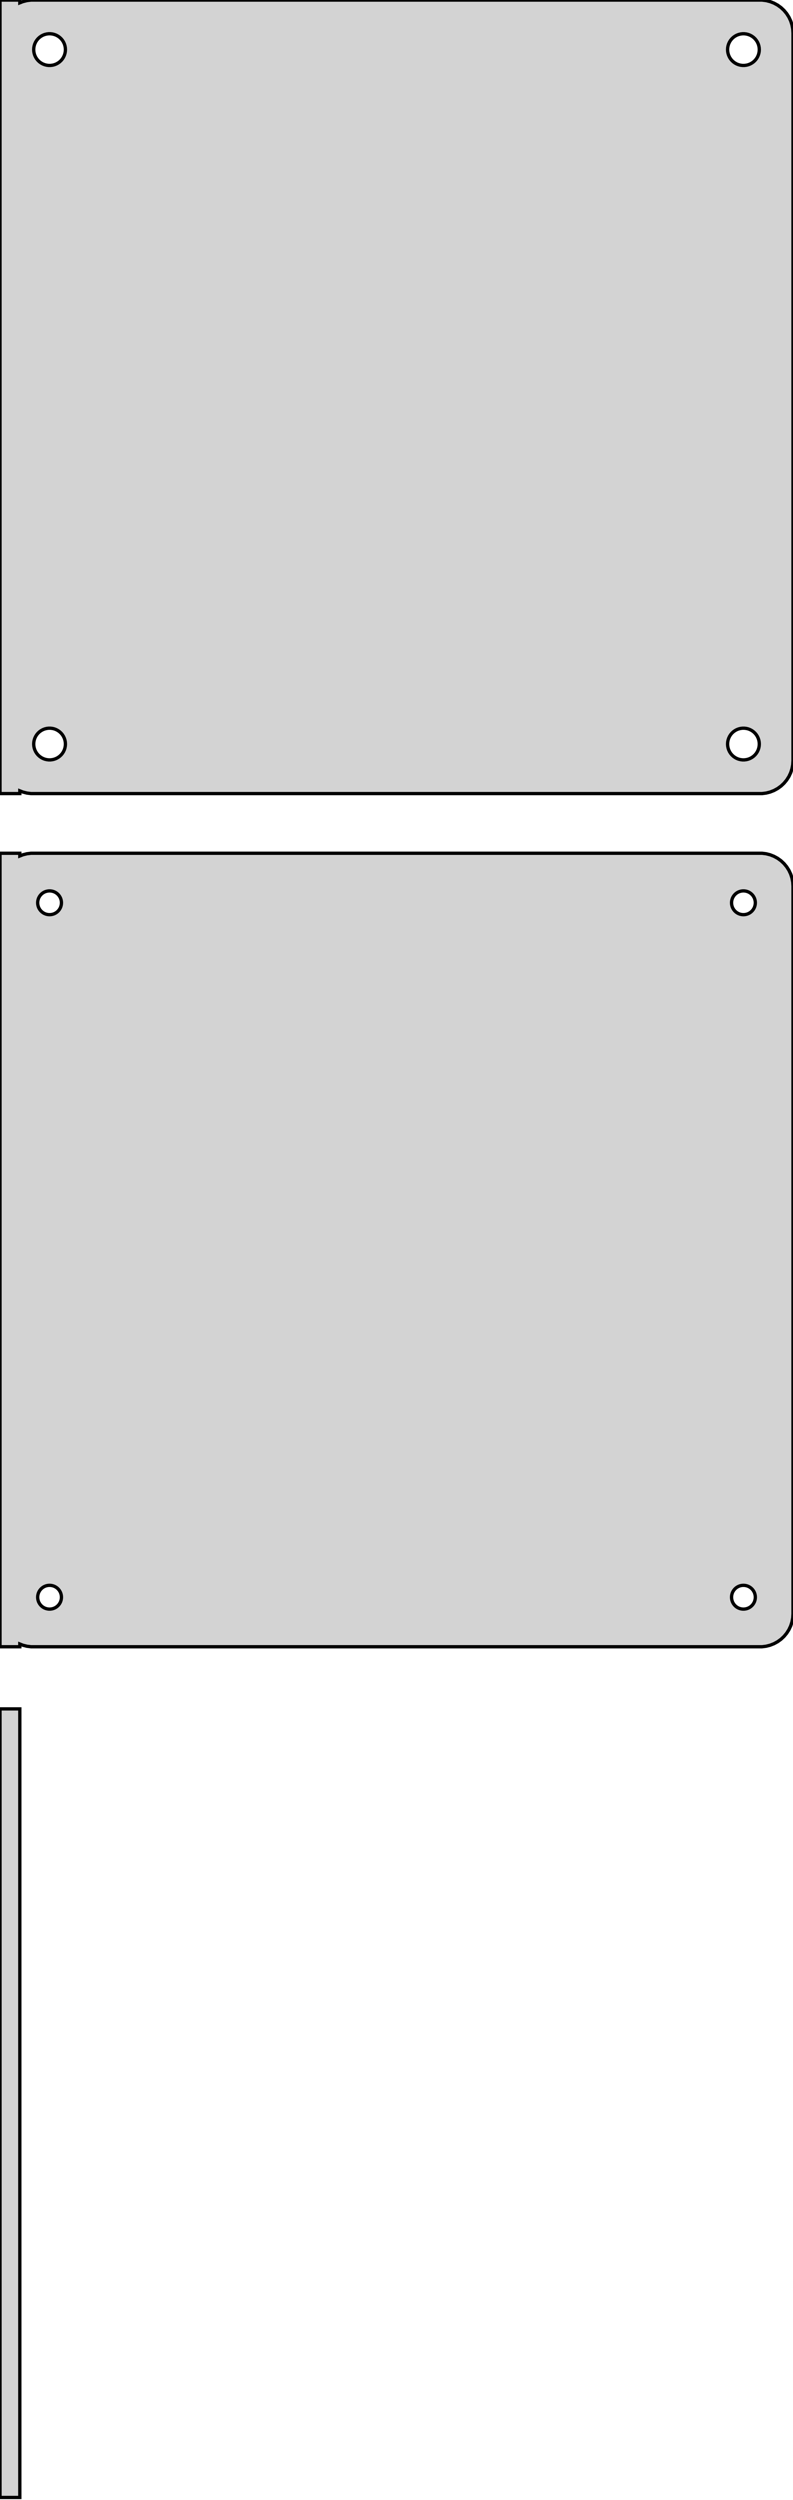 <?xml version="1.0" standalone="no"?>
<!DOCTYPE svg PUBLIC "-//W3C//DTD SVG 1.1//EN" "http://www.w3.org/Graphics/SVG/1.1/DTD/svg11.dtd">
<svg width="120mm" height="378mm" viewBox="-60 -318 120 378" xmlns="http://www.w3.org/2000/svg" version="1.1">
<title>OpenSCAD Model</title>
<path d="
M -57,-198.425 L -56.545,-198.245 L -55.937,-198.089 L -55.314,-198.01 L 55.314,-198.01 L 55.937,-198.089
 L 56.545,-198.245 L 57.129,-198.476 L 57.679,-198.778 L 58.187,-199.147 L 58.645,-199.577 L 59.045,-200.061
 L 59.382,-200.591 L 59.649,-201.159 L 59.843,-201.757 L 59.961,-202.373 L 60,-203 L 60,-313
 L 59.961,-313.627 L 59.843,-314.243 L 59.649,-314.841 L 59.382,-315.409 L 59.045,-315.939 L 58.645,-316.423
 L 58.187,-316.853 L 57.679,-317.222 L 57.129,-317.524 L 56.545,-317.755 L 55.937,-317.911 L 55.314,-317.99
 L -55.314,-317.99 L -55.937,-317.911 L -56.545,-317.755 L -57,-317.575 L -57,-317.99 L -60,-317.99
 L -60,-198.01 L -57,-198.01 z
M -52.651,-308.105 L -52.95,-308.143 L -53.242,-308.217 L -53.522,-308.328 L -53.786,-308.474 L -54.03,-308.651
 L -54.249,-308.857 L -54.442,-309.089 L -54.603,-309.344 L -54.731,-309.617 L -54.825,-309.903 L -54.881,-310.199
 L -54.9,-310.5 L -54.881,-310.801 L -54.825,-311.097 L -54.731,-311.383 L -54.603,-311.656 L -54.442,-311.911
 L -54.249,-312.143 L -54.03,-312.349 L -53.786,-312.526 L -53.522,-312.672 L -53.242,-312.783 L -52.95,-312.857
 L -52.651,-312.895 L -52.349,-312.895 L -52.05,-312.857 L -51.758,-312.783 L -51.478,-312.672 L -51.214,-312.526
 L -50.97,-312.349 L -50.751,-312.143 L -50.558,-311.911 L -50.397,-311.656 L -50.269,-311.383 L -50.175,-311.097
 L -50.119,-310.801 L -50.1,-310.5 L -50.119,-310.199 L -50.175,-309.903 L -50.269,-309.617 L -50.397,-309.344
 L -50.558,-309.089 L -50.751,-308.857 L -50.97,-308.651 L -51.214,-308.474 L -51.478,-308.328 L -51.758,-308.217
 L -52.05,-308.143 L -52.349,-308.105 z
M 52.349,-308.105 L 52.05,-308.143 L 51.758,-308.217 L 51.478,-308.328 L 51.214,-308.474 L 50.97,-308.651
 L 50.751,-308.857 L 50.558,-309.089 L 50.397,-309.344 L 50.269,-309.617 L 50.175,-309.903 L 50.119,-310.199
 L 50.1,-310.5 L 50.119,-310.801 L 50.175,-311.097 L 50.269,-311.383 L 50.397,-311.656 L 50.558,-311.911
 L 50.751,-312.143 L 50.97,-312.349 L 51.214,-312.526 L 51.478,-312.672 L 51.758,-312.783 L 52.05,-312.857
 L 52.349,-312.895 L 52.651,-312.895 L 52.95,-312.857 L 53.242,-312.783 L 53.522,-312.672 L 53.786,-312.526
 L 54.03,-312.349 L 54.249,-312.143 L 54.442,-311.911 L 54.603,-311.656 L 54.731,-311.383 L 54.825,-311.097
 L 54.881,-310.801 L 54.9,-310.5 L 54.881,-310.199 L 54.825,-309.903 L 54.731,-309.617 L 54.603,-309.344
 L 54.442,-309.089 L 54.249,-308.857 L 54.03,-308.651 L 53.786,-308.474 L 53.522,-308.328 L 53.242,-308.217
 L 52.95,-308.143 L 52.651,-308.105 z
M 52.349,-203.105 L 52.05,-203.143 L 51.758,-203.217 L 51.478,-203.328 L 51.214,-203.474 L 50.97,-203.651
 L 50.751,-203.857 L 50.558,-204.089 L 50.397,-204.344 L 50.269,-204.617 L 50.175,-204.903 L 50.119,-205.199
 L 50.1,-205.5 L 50.119,-205.801 L 50.175,-206.097 L 50.269,-206.383 L 50.397,-206.656 L 50.558,-206.911
 L 50.751,-207.143 L 50.97,-207.349 L 51.214,-207.526 L 51.478,-207.672 L 51.758,-207.783 L 52.05,-207.857
 L 52.349,-207.895 L 52.651,-207.895 L 52.95,-207.857 L 53.242,-207.783 L 53.522,-207.672 L 53.786,-207.526
 L 54.03,-207.349 L 54.249,-207.143 L 54.442,-206.911 L 54.603,-206.656 L 54.731,-206.383 L 54.825,-206.097
 L 54.881,-205.801 L 54.9,-205.5 L 54.881,-205.199 L 54.825,-204.903 L 54.731,-204.617 L 54.603,-204.344
 L 54.442,-204.089 L 54.249,-203.857 L 54.03,-203.651 L 53.786,-203.474 L 53.522,-203.328 L 53.242,-203.217
 L 52.95,-203.143 L 52.651,-203.105 z
M -52.651,-203.105 L -52.95,-203.143 L -53.242,-203.217 L -53.522,-203.328 L -53.786,-203.474 L -54.03,-203.651
 L -54.249,-203.857 L -54.442,-204.089 L -54.603,-204.344 L -54.731,-204.617 L -54.825,-204.903 L -54.881,-205.199
 L -54.9,-205.5 L -54.881,-205.801 L -54.825,-206.097 L -54.731,-206.383 L -54.603,-206.656 L -54.442,-206.911
 L -54.249,-207.143 L -54.03,-207.349 L -53.786,-207.526 L -53.522,-207.672 L -53.242,-207.783 L -52.95,-207.857
 L -52.651,-207.895 L -52.349,-207.895 L -52.05,-207.857 L -51.758,-207.783 L -51.478,-207.672 L -51.214,-207.526
 L -50.97,-207.349 L -50.751,-207.143 L -50.558,-206.911 L -50.397,-206.656 L -50.269,-206.383 L -50.175,-206.097
 L -50.119,-205.801 L -50.1,-205.5 L -50.119,-205.199 L -50.175,-204.903 L -50.269,-204.617 L -50.397,-204.344
 L -50.558,-204.089 L -50.751,-203.857 L -50.97,-203.651 L -51.214,-203.474 L -51.478,-203.328 L -51.758,-203.217
 L -52.05,-203.143 L -52.349,-203.105 z
M -57,-69.425 L -56.545,-69.245 L -55.937,-69.089 L -55.314,-69.01 L 55.314,-69.01 L 55.937,-69.089
 L 56.545,-69.245 L 57.129,-69.476 L 57.679,-69.778 L 58.187,-70.147 L 58.645,-70.577 L 59.045,-71.061
 L 59.382,-71.591 L 59.649,-72.159 L 59.843,-72.757 L 59.961,-73.373 L 60,-74 L 60,-184
 L 59.961,-184.627 L 59.843,-185.243 L 59.649,-185.841 L 59.382,-186.409 L 59.045,-186.939 L 58.645,-187.423
 L 58.187,-187.853 L 57.679,-188.222 L 57.129,-188.524 L 56.545,-188.755 L 55.937,-188.911 L 55.314,-188.99
 L -55.314,-188.99 L -55.937,-188.911 L -56.545,-188.755 L -57,-188.575 L -57,-188.99 L -60,-188.99
 L -60,-69.01 L -57,-69.01 z
M 52.387,-179.704 L 52.163,-179.732 L 51.944,-179.788 L 51.734,-179.871 L 51.535,-179.98 L 51.353,-180.113
 L 51.188,-180.268 L 51.044,-180.442 L 50.923,-180.633 L 50.826,-180.837 L 50.757,-181.052 L 50.714,-181.274
 L 50.7,-181.5 L 50.714,-181.726 L 50.757,-181.948 L 50.826,-182.163 L 50.923,-182.367 L 51.044,-182.558
 L 51.188,-182.732 L 51.353,-182.887 L 51.535,-183.02 L 51.734,-183.129 L 51.944,-183.212 L 52.163,-183.268
 L 52.387,-183.296 L 52.613,-183.296 L 52.837,-183.268 L 53.056,-183.212 L 53.266,-183.129 L 53.465,-183.02
 L 53.647,-182.887 L 53.812,-182.732 L 53.956,-182.558 L 54.077,-182.367 L 54.174,-182.163 L 54.243,-181.948
 L 54.286,-181.726 L 54.3,-181.5 L 54.286,-181.274 L 54.243,-181.052 L 54.174,-180.837 L 54.077,-180.633
 L 53.956,-180.442 L 53.812,-180.268 L 53.647,-180.113 L 53.465,-179.98 L 53.266,-179.871 L 53.056,-179.788
 L 52.837,-179.732 L 52.613,-179.704 z
M -52.613,-179.704 L -52.837,-179.732 L -53.056,-179.788 L -53.266,-179.871 L -53.465,-179.98 L -53.647,-180.113
 L -53.812,-180.268 L -53.956,-180.442 L -54.077,-180.633 L -54.174,-180.837 L -54.243,-181.052 L -54.286,-181.274
 L -54.3,-181.5 L -54.286,-181.726 L -54.243,-181.948 L -54.174,-182.163 L -54.077,-182.367 L -53.956,-182.558
 L -53.812,-182.732 L -53.647,-182.887 L -53.465,-183.02 L -53.266,-183.129 L -53.056,-183.212 L -52.837,-183.268
 L -52.613,-183.296 L -52.387,-183.296 L -52.163,-183.268 L -51.944,-183.212 L -51.734,-183.129 L -51.535,-183.02
 L -51.353,-182.887 L -51.188,-182.732 L -51.044,-182.558 L -50.923,-182.367 L -50.826,-182.163 L -50.757,-181.948
 L -50.714,-181.726 L -50.7,-181.5 L -50.714,-181.274 L -50.757,-181.052 L -50.826,-180.837 L -50.923,-180.633
 L -51.044,-180.442 L -51.188,-180.268 L -51.353,-180.113 L -51.535,-179.98 L -51.734,-179.871 L -51.944,-179.788
 L -52.163,-179.732 L -52.387,-179.704 z
M -52.613,-74.704 L -52.837,-74.732 L -53.056,-74.788 L -53.266,-74.871 L -53.465,-74.98 L -53.647,-75.113
 L -53.812,-75.268 L -53.956,-75.442 L -54.077,-75.633 L -54.174,-75.837 L -54.243,-76.052 L -54.286,-76.274
 L -54.3,-76.5 L -54.286,-76.726 L -54.243,-76.948 L -54.174,-77.163 L -54.077,-77.367 L -53.956,-77.558
 L -53.812,-77.732 L -53.647,-77.887 L -53.465,-78.02 L -53.266,-78.129 L -53.056,-78.212 L -52.837,-78.268
 L -52.613,-78.296 L -52.387,-78.296 L -52.163,-78.268 L -51.944,-78.212 L -51.734,-78.129 L -51.535,-78.02
 L -51.353,-77.887 L -51.188,-77.732 L -51.044,-77.558 L -50.923,-77.367 L -50.826,-77.163 L -50.757,-76.948
 L -50.714,-76.726 L -50.7,-76.5 L -50.714,-76.274 L -50.757,-76.052 L -50.826,-75.837 L -50.923,-75.633
 L -51.044,-75.442 L -51.188,-75.268 L -51.353,-75.113 L -51.535,-74.98 L -51.734,-74.871 L -51.944,-74.788
 L -52.163,-74.732 L -52.387,-74.704 z
M 52.387,-74.704 L 52.163,-74.732 L 51.944,-74.788 L 51.734,-74.871 L 51.535,-74.98 L 51.353,-75.113
 L 51.188,-75.268 L 51.044,-75.442 L 50.923,-75.633 L 50.826,-75.837 L 50.757,-76.052 L 50.714,-76.274
 L 50.7,-76.5 L 50.714,-76.726 L 50.757,-76.948 L 50.826,-77.163 L 50.923,-77.367 L 51.044,-77.558
 L 51.188,-77.732 L 51.353,-77.887 L 51.535,-78.02 L 51.734,-78.129 L 51.944,-78.212 L 52.163,-78.268
 L 52.387,-78.296 L 52.613,-78.296 L 52.837,-78.268 L 53.056,-78.212 L 53.266,-78.129 L 53.465,-78.02
 L 53.647,-77.887 L 53.812,-77.732 L 53.956,-77.558 L 54.077,-77.367 L 54.174,-77.163 L 54.243,-76.948
 L 54.286,-76.726 L 54.3,-76.5 L 54.286,-76.274 L 54.243,-76.052 L 54.174,-75.837 L 54.077,-75.633
 L 53.956,-75.442 L 53.812,-75.268 L 53.647,-75.113 L 53.465,-74.98 L 53.266,-74.871 L 53.056,-74.788
 L 52.837,-74.732 L 52.613,-74.704 z
M -57,-59.615 L -60,-59.615 L -60,59.615 L -57,59.615 z
" stroke="black" fill="lightgray" stroke-width="0.5"/>
</svg>
